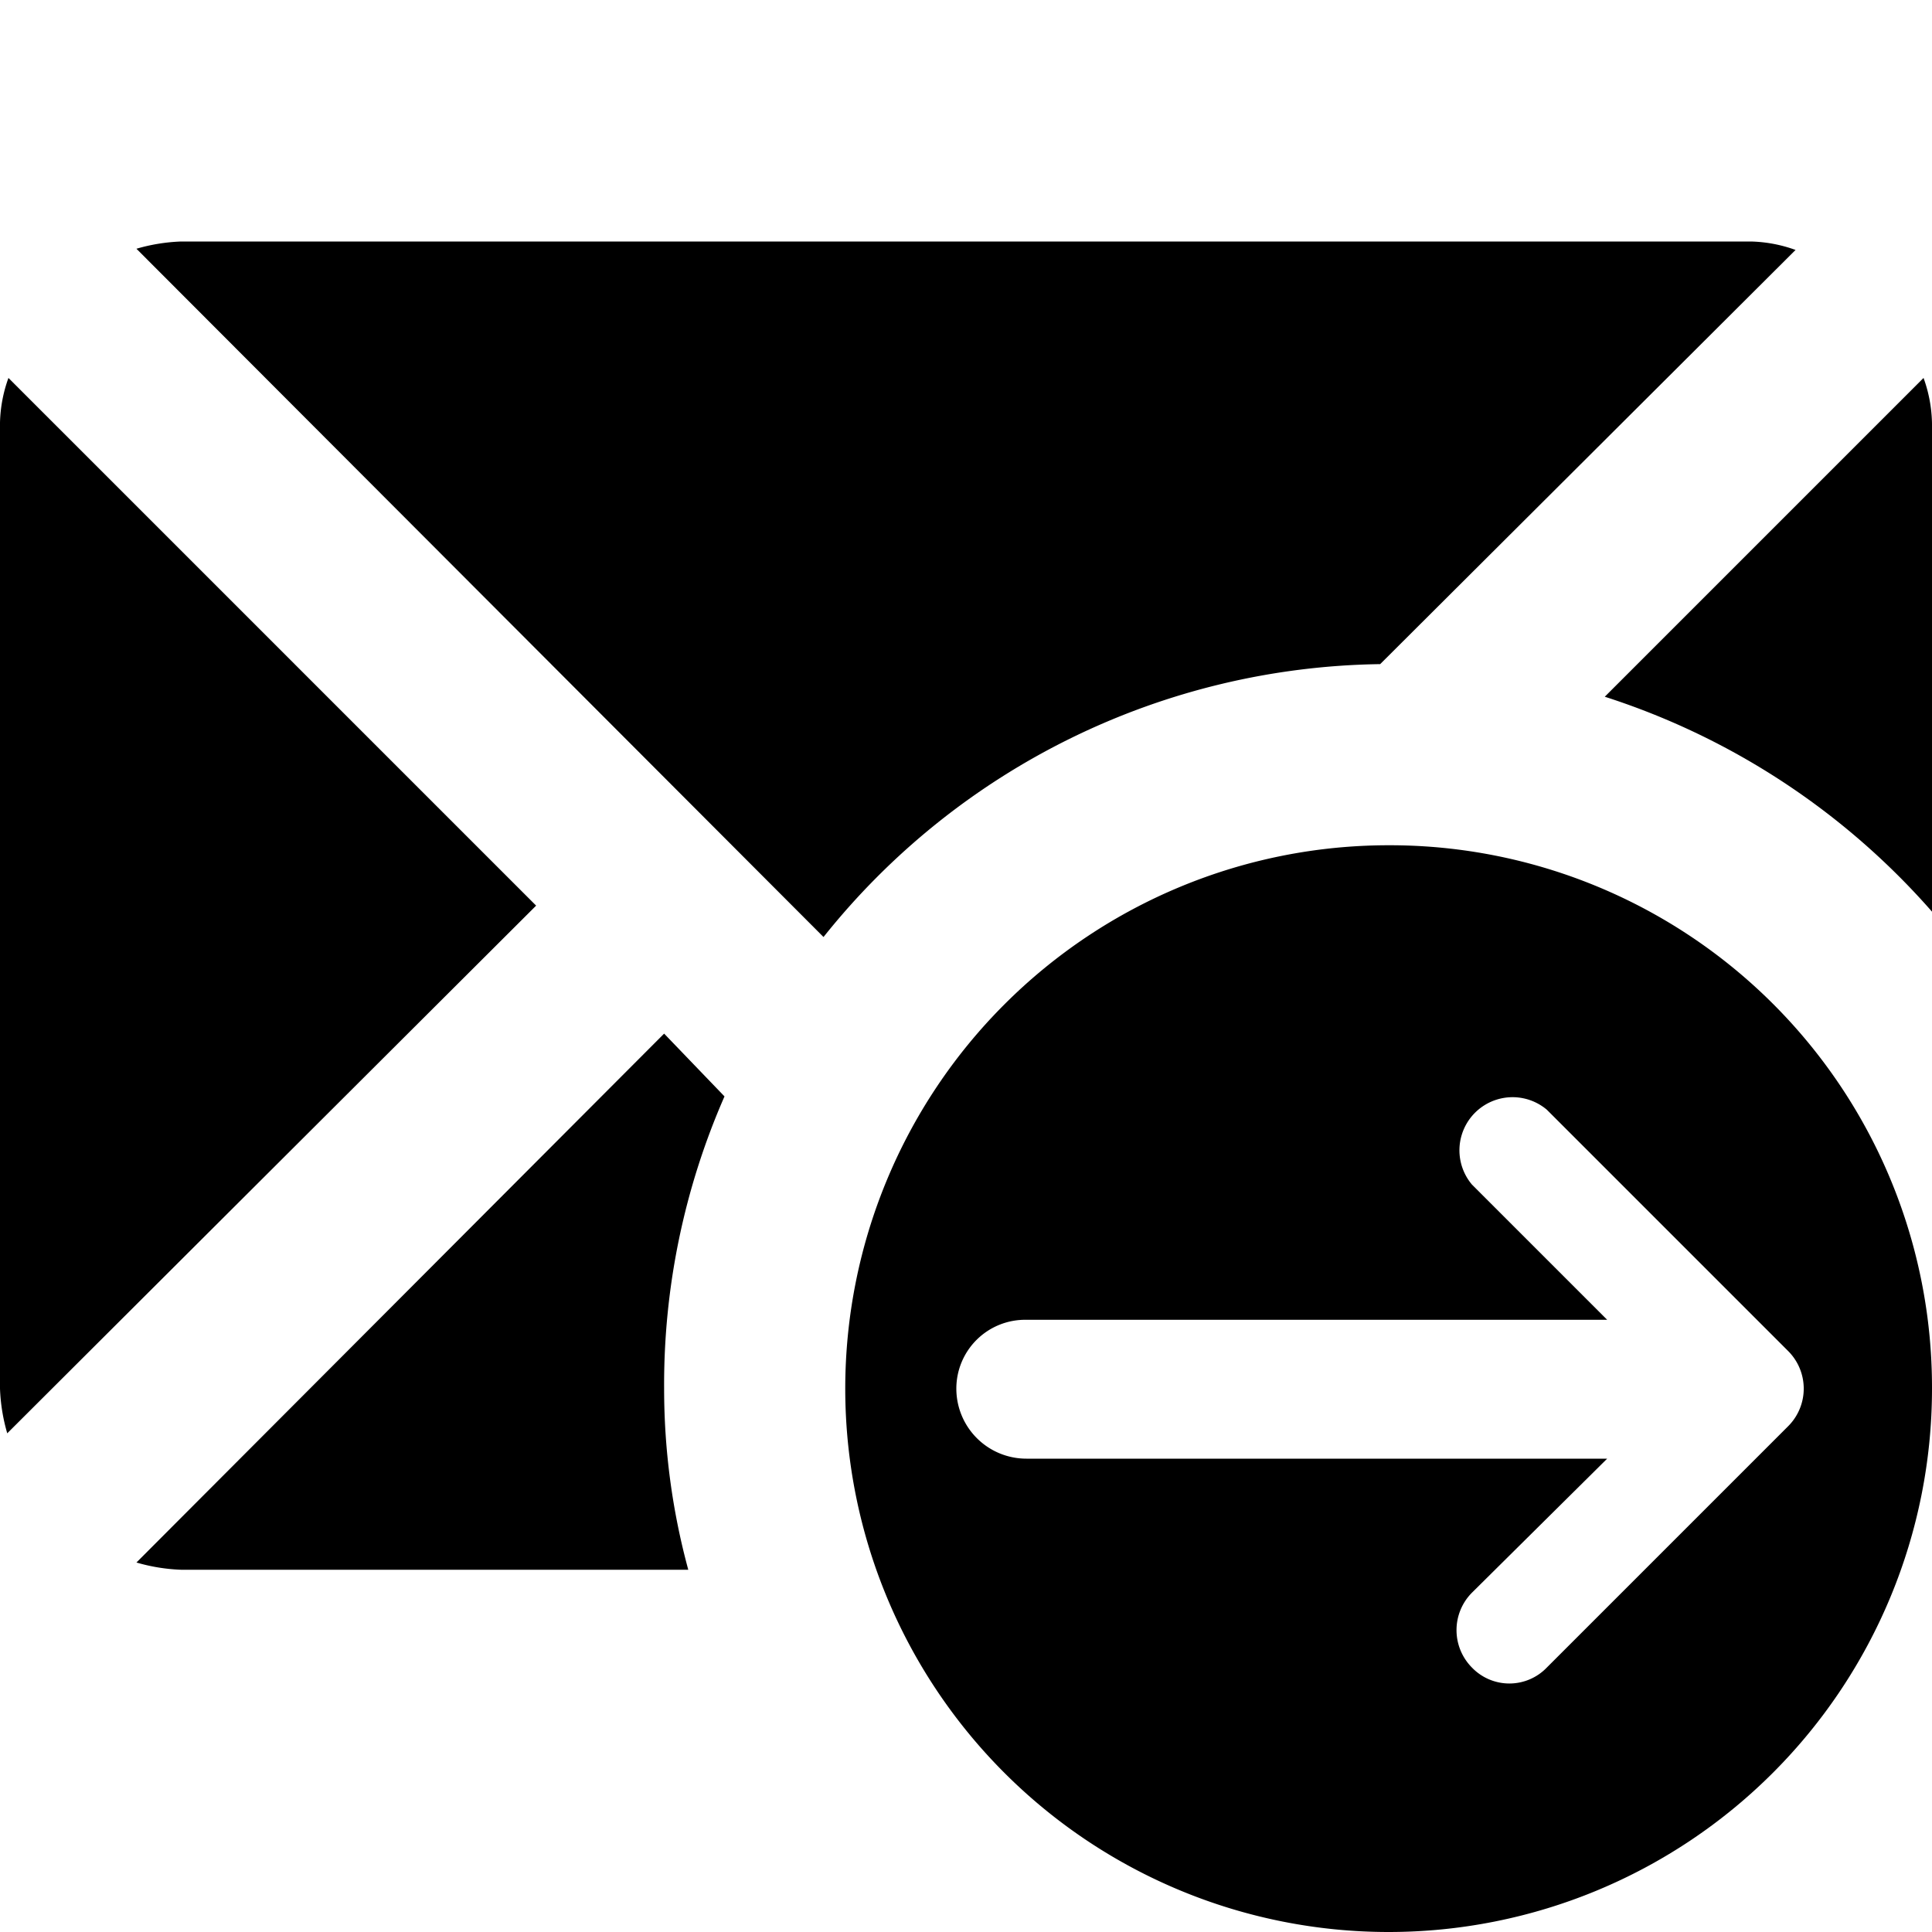 <svg xmlns="http://www.w3.org/2000/svg" width="16" height="16" viewBox="0 0 16 16"><g id="ico-mail-forward-16"><path d="M6.82,7.76,1.13,2.06A1.51,1.51,0,0,1,1.5,2h13a1.16,1.16,0,0,1,.37.07L11.43,5.5A6,6,0,0,0,6.82,7.76Zm9.11-4.63L13.29,5.77A6.07,6.07,0,0,1,16,7.55v-4A1.16,1.16,0,0,0,15.93,3.13ZM.07,3.13A1.16,1.16,0,0,0,0,3.5v8a1.51,1.51,0,0,0,.06.37L4.44,7.5ZM5.5,8.56,1.13,12.94A1.51,1.51,0,0,0,1.5,13H5.7a5.71,5.71,0,0,1-.2-1.5A5.94,5.94,0,0,1,6,9.08ZM16,11.5A4.5,4.5,0,1,1,11.5,7,4.49,4.49,0,0,1,16,11.5Zm-1.19-.31-2-2a.44.44,0,0,0-.62.62l1.12,1.12H8.5a.57.57,0,0,0-.58.57.58.58,0,0,0,.58.58h4.81l-1.12,1.11a.44.44,0,0,0,0,.62.43.43,0,0,0,.62,0l2-2A.44.44,0,0,0,14.81,11.19Z"/></g></svg>
